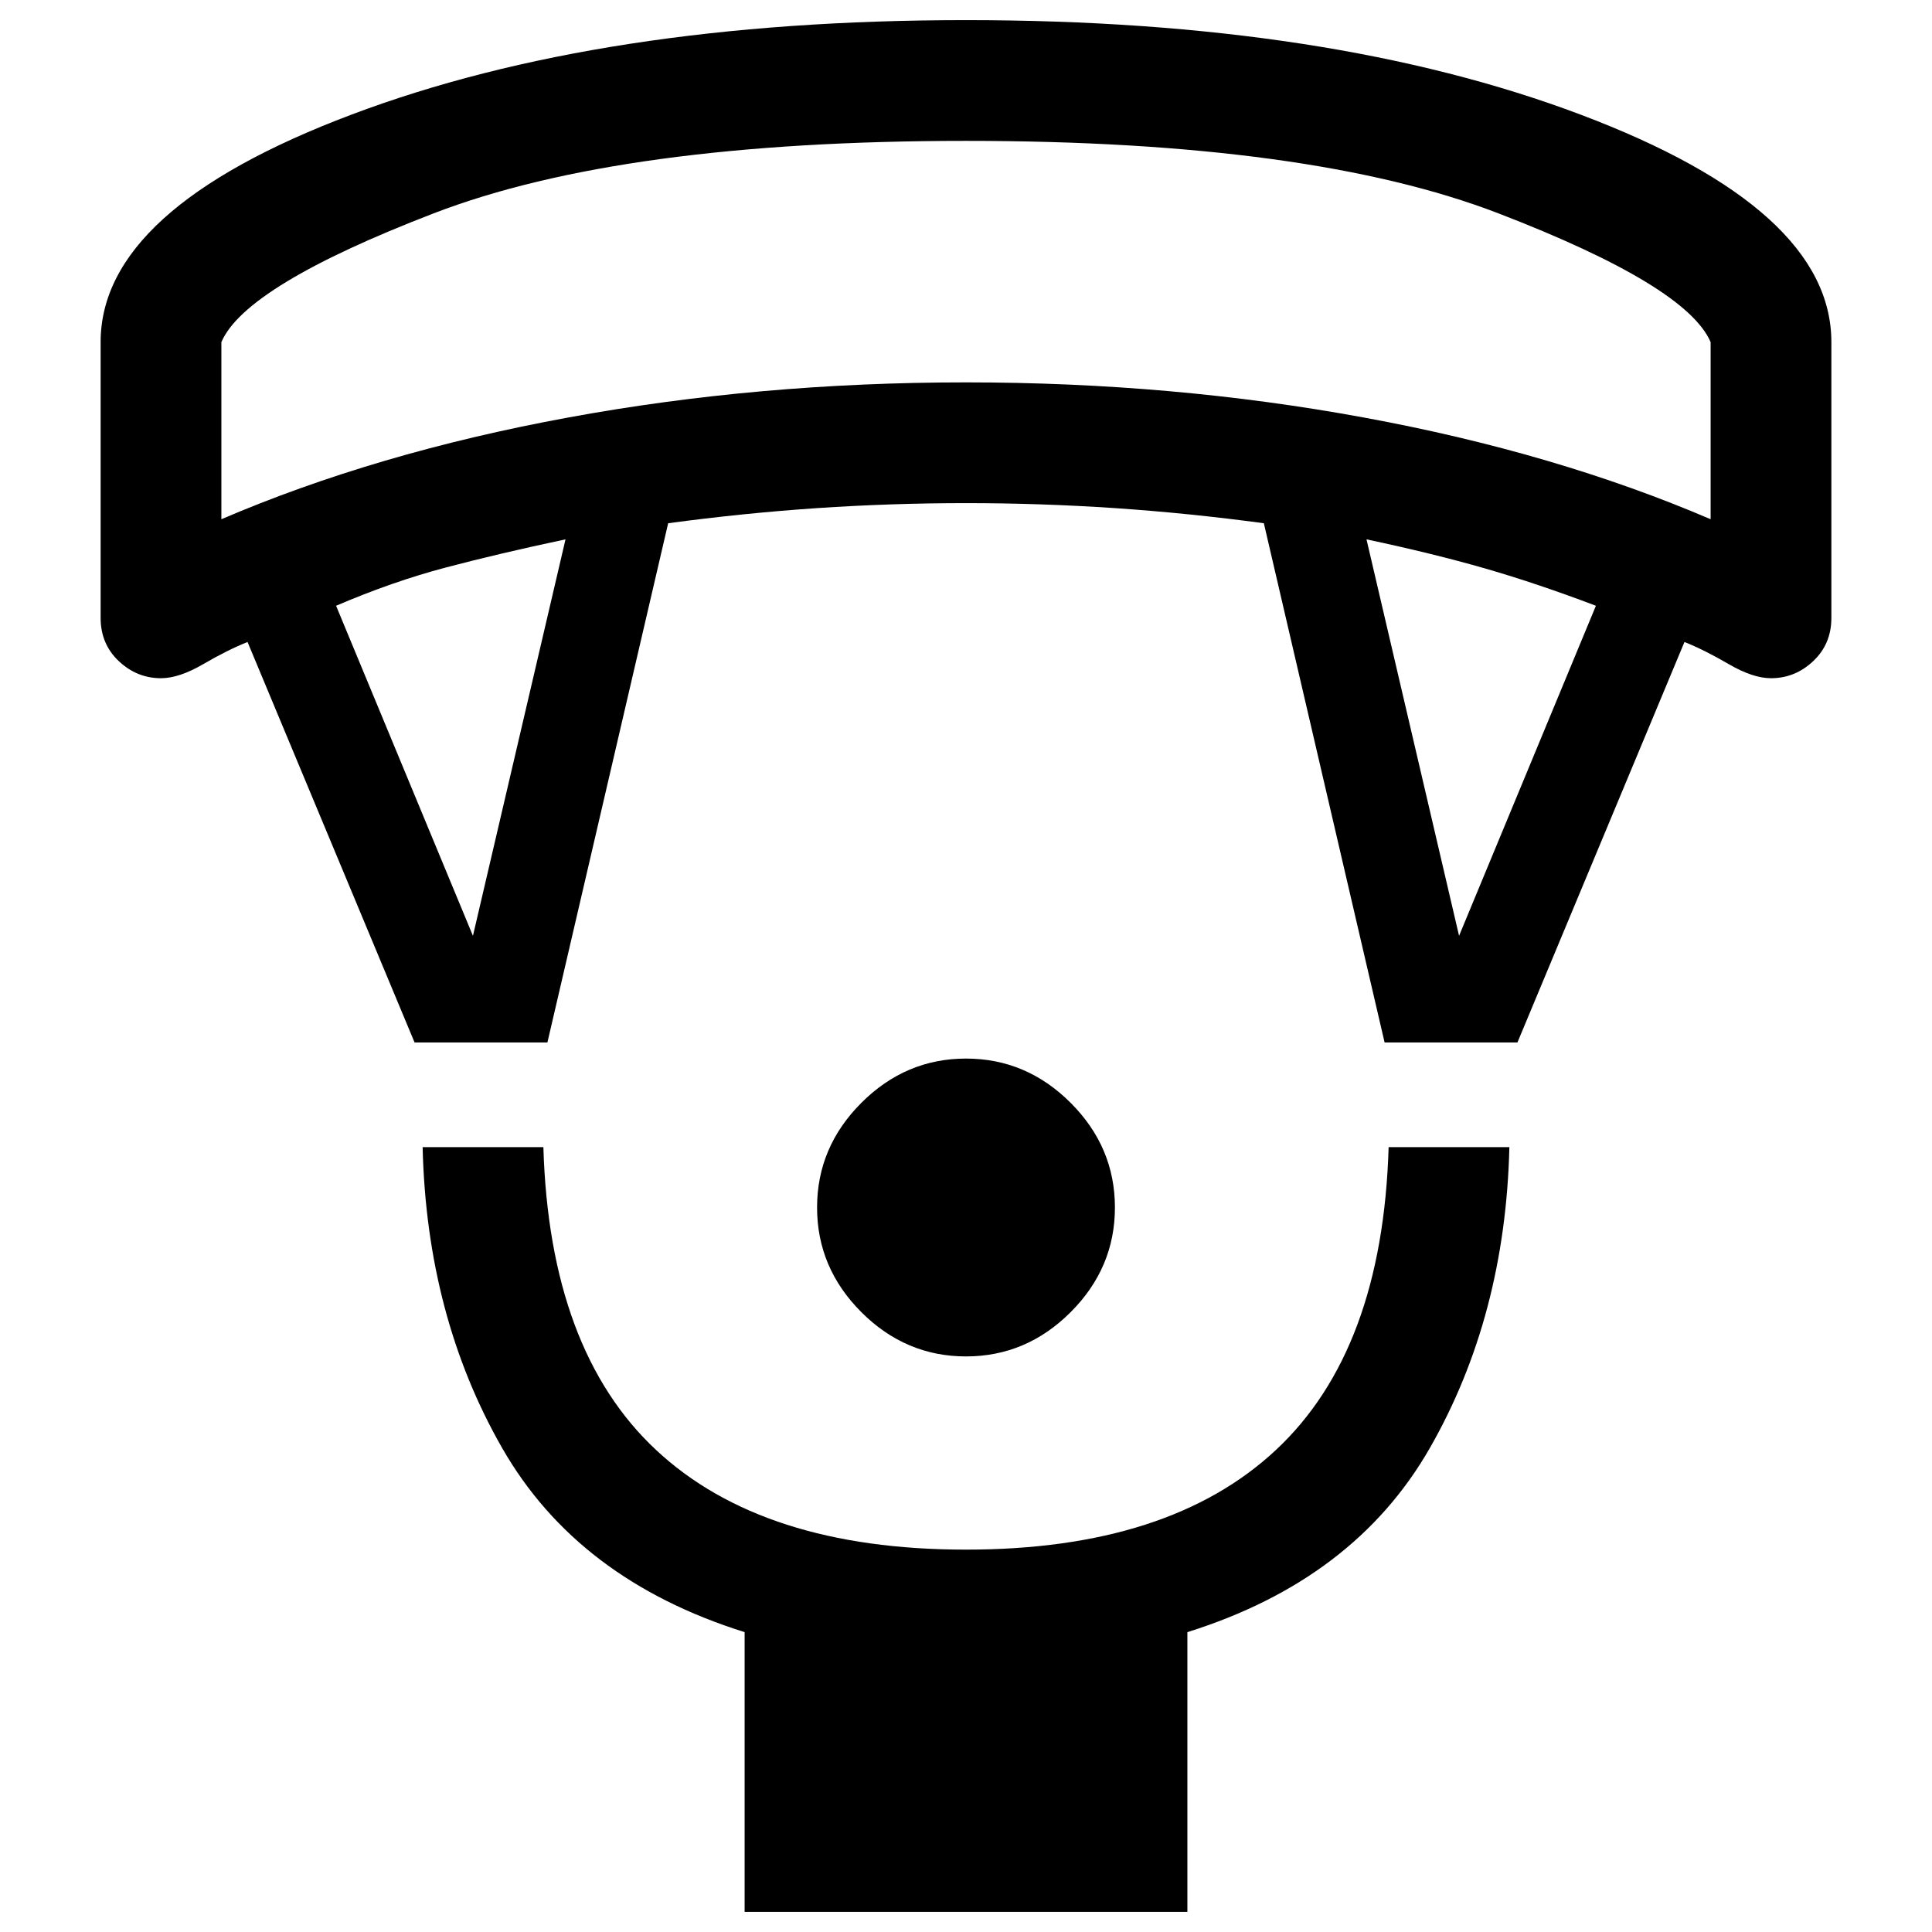 <svg xmlns="http://www.w3.org/2000/svg" height="24" width="24"><path d="M12 16.85q-.75 0-1.3-.55t-.55-1.3q0-.75.55-1.3t1.3-.55q.75 0 1.3.55t.55 1.3q0 .75-.55 1.3t-1.3.55Zm-2.75 6.9v-3.475q-2.075-.65-3.012-2.287Q5.3 16.35 5.25 14.25h1.5q.075 2.525 1.4 3.762Q9.475 19.25 12 19.25q2.525 0 3.85-1.238 1.325-1.237 1.4-3.762h1.5q-.05 2.1-.988 3.738-.937 1.637-3.012 2.287v3.475Zm-4.1-10.8L3.075 7.975q-.25.1-.55.275-.3.175-.525.175-.3 0-.525-.213Q1.25 8 1.25 7.675V4.25q0-1.65 3.113-2.825Q7.475.25 12 .25q4.525 0 7.638 1.175Q22.75 2.6 22.75 4.25v3.425q0 .325-.225.537-.225.213-.525.213-.225 0-.525-.175-.3-.175-.55-.275L18.85 12.95H17.2L15.7 6.5q-.925-.125-1.85-.188-.925-.062-1.85-.062t-1.85.062q-.925.063-1.85.188l-1.5 6.45Zm.725-1.325L7.025 6.7q-.825.175-1.488.35-.662.175-1.362.475Zm12.25 0 1.7-4.1q-.725-.275-1.375-.463-.65-.187-1.475-.362ZM2.75 6.45q1.925-.825 4.3-1.262Q9.425 4.75 12 4.75t4.95.438q2.375.437 4.3 1.262v-2.2q-.3-.7-2.637-1.6-2.338-.9-6.613-.9t-6.612.9q-2.338.9-2.638 1.6ZM12 1.75Z"/></svg>